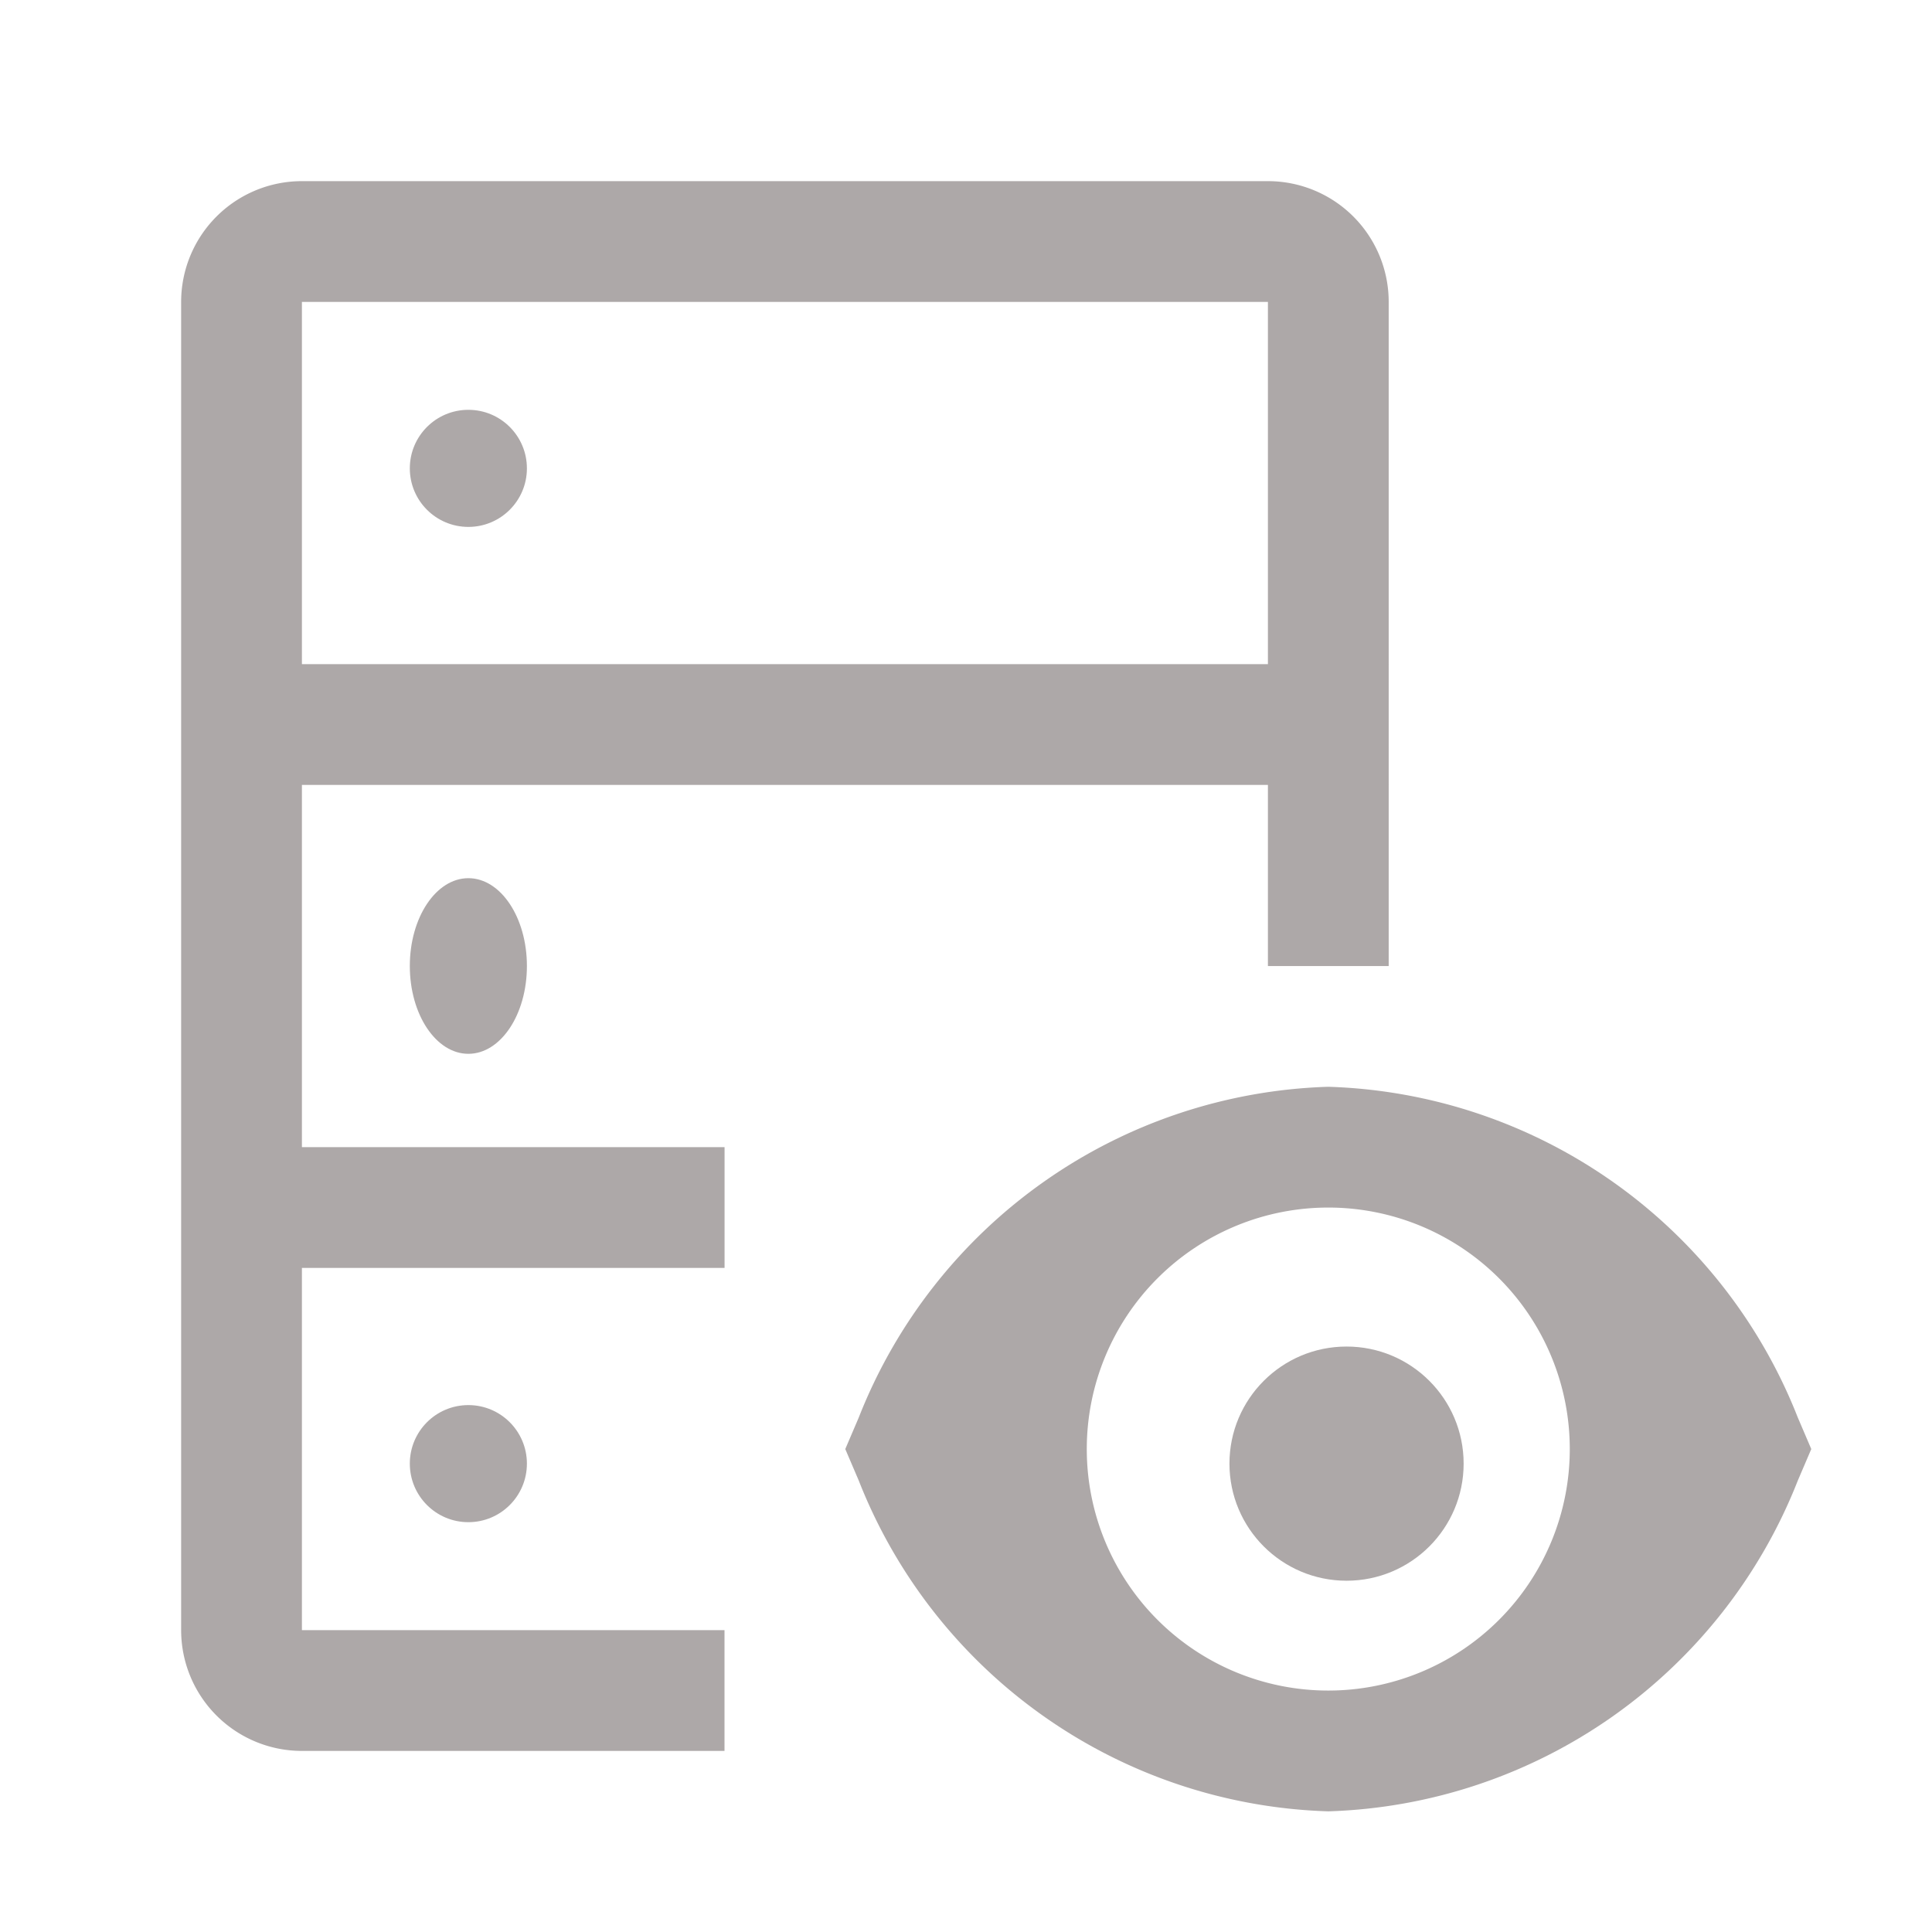 <svg xmlns="http://www.w3.org/2000/svg" width="33" height="33" viewBox="0 0 33 33"><defs><style>.a{fill:#ada8a8;}.b{fill:none;}</style></defs><circle class="a" cx="2" cy="2" r="2" transform="translate(21 23)"/><path class="a" d="M30.27,23.65A8.91,8.91,0,0,0,22.25,18a8.91,8.91,0,0,0-8.02,5.65l-.23.538.23.538a8.91,8.91,0,0,0,8.02,5.65,8.91,8.91,0,0,0,8.02-5.65l.23-.538Zm-8.02,4.663a4.125,4.125,0,1,1,4.125-4.125,4.125,4.125,0,0,1-4.125,4.125Z" transform="translate(0.438 0.563)"/><circle class="a" cx="1" cy="1" r="1" transform="translate(7 7)"/><ellipse class="a" cx="1" cy="1.5" rx="1" ry="1.5" transform="translate(7 15)"/><circle class="a" cx="1" cy="1" r="1" transform="translate(7 24)"/><path class="a" d="M5.063,21.563h7.219V19.5H5.063V13.313h16.5v3.094h2.063V5.063A2.063,2.063,0,0,0,21.563,3H5.063A2.063,2.063,0,0,0,3,5.063V27.75a2.063,2.063,0,0,0,2.062,2.063h7.219V27.75H5.063Zm0-16.5h16.5V11.25H5.063Z" transform="translate(0.094 0.094)"/><rect class="b" width="33" height="33"/></svg>